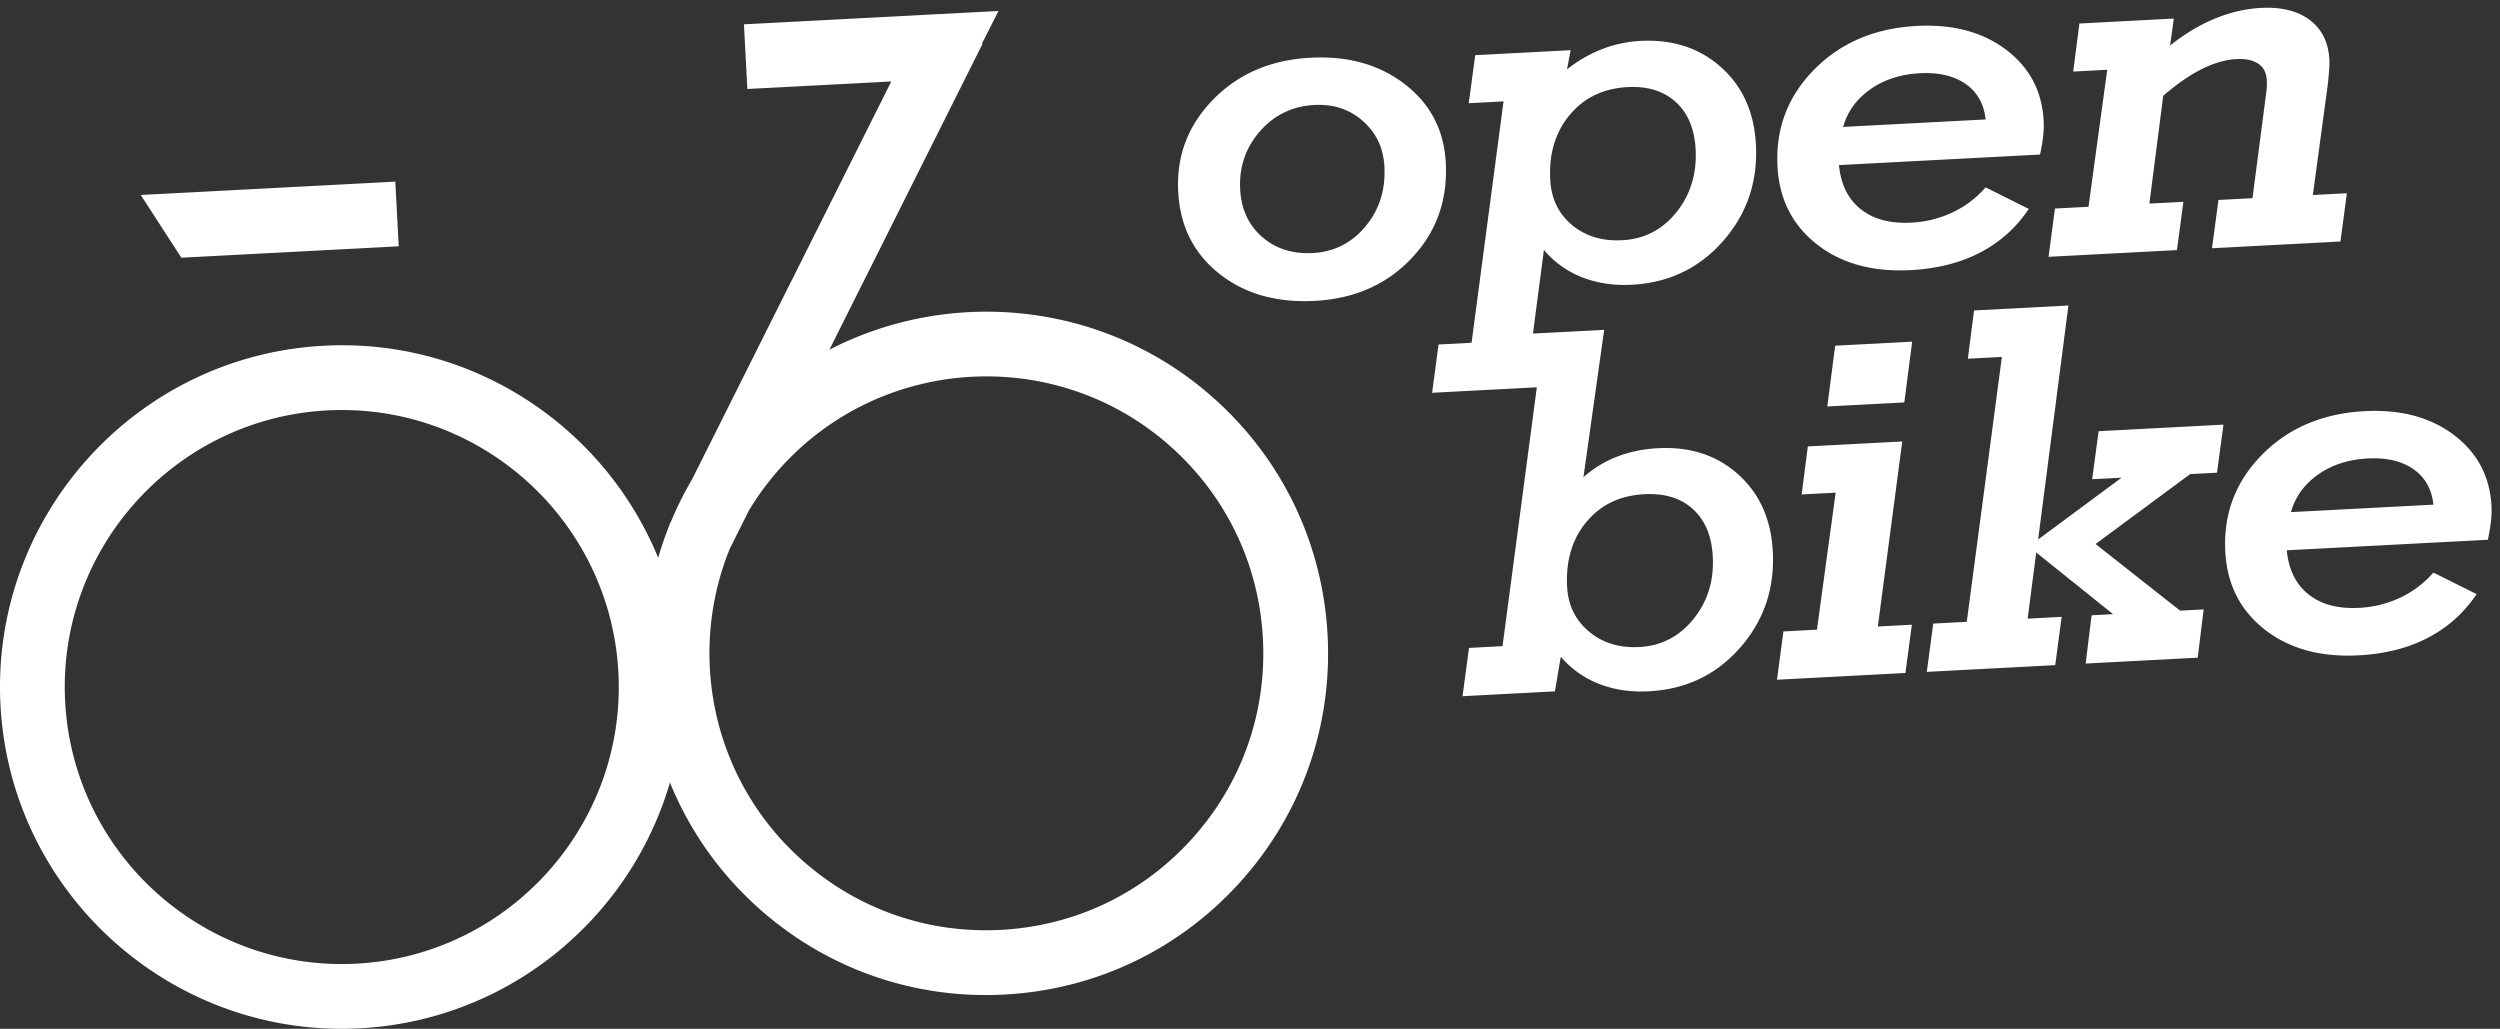 <svg xmlns="http://www.w3.org/2000/svg" fill-rule="evenodd" stroke-linejoin="round" stroke-miterlimit="2" clip-rule="evenodd" viewBox="0 0 243 100" width="243" height="100">
  <rect x="0" y="0" width="243" height="100" fill="#333333" stroke="none"/>
  <g fill="#fff" fill-rule="nonzero">
    <path d="M132.725 22.007c-1.345 1.616-3.054 2.478-5.125 2.587-1.974.103-3.616-.422-4.933-1.576-1.315-1.152-2.022-2.689-2.123-4.606-.114-2.172.527-4.054 1.922-5.649 1.396-1.595 3.164-2.447 5.302-2.56 1.856-.096 3.431.429 4.72 1.574 1.29 1.147 1.983 2.617 2.076 4.41.119 2.264-.494 4.204-1.839 5.82zm7.805-6.18c-.166-3.161-1.482-5.702-3.952-7.622-2.47-1.92-5.537-2.786-9.2-2.593-3.847.2-6.996 1.553-9.449 4.054-2.454 2.503-3.59 5.49-3.408 8.966.175 3.335 1.498 5.986 3.97 7.953 2.472 1.97 5.572 2.854 9.302 2.659 3.847-.202 6.978-1.576 9.396-4.124 2.419-2.547 3.532-5.644 3.341-9.294zM181.791 8.685c1.338-.945 2.944-1.467 4.818-1.566 1.84-.096 3.325.252 4.456 1.044 1.13.792 1.776 1.942 1.938 3.447l-13.85.726c.42-1.488 1.298-2.706 2.638-3.65zm-5.196 15.056c2.384 1.87 5.423 2.709 9.122 2.514 2.568-.135 4.816-.702 6.742-1.702 1.926-1 3.506-2.414 4.74-4.245L193 18.21a9.778 9.778 0 01-3.225 2.44 10.568 10.568 0 01-4.001.99c-2.038.108-3.675-.328-4.905-1.304-1.232-.977-1.938-2.406-2.12-4.29l19.545-1.024c.146-.685.248-1.29.303-1.812a8.968 8.968 0 00.049-1.446c-.15-2.894-1.37-5.203-3.653-6.929-2.285-1.725-5.176-2.496-8.674-2.313-4.078.214-7.404 1.627-9.976 4.236-2.573 2.61-3.763 5.749-3.571 9.414.166 3.176 1.44 5.699 3.824 7.569zM212.227 19.616l-3.308.172 1.346-10.477c1.32-1.143 2.572-2.01 3.753-2.598 1.184-.592 2.305-.914 3.367-.97.911-.048 1.622.104 2.13.456.51.352.783.89.821 1.613.01.189.009.398-.005.627-.013.23-.038.472-.074.725l-1.316 10.1-3.308.173-.626 4.692 12.482-.654.628-4.692-3.308.172 1.438-10.625c.068-.603.117-1.11.145-1.521.028-.41.035-.75.022-1.02-.088-1.665-.72-2.944-1.896-3.838-1.178-.892-2.762-1.286-4.751-1.182-1.509.08-3.01.43-4.508 1.052-1.497.623-2.94 1.492-4.326 2.605l.36-2.622-9.175.481-.603 4.67 3.308-.174-1.821 13.318-3.258.17-.626 4.692 12.482-.653.627-4.692zM164.607 60.166c-1.374 1.704-3.13 2.614-5.268 2.725-1.94.101-3.571-.4-4.891-1.506-1.322-1.105-2.03-2.562-2.125-4.37-.132-2.531.497-4.63 1.89-6.298 1.39-1.664 3.265-2.559 5.62-2.681 1.97-.104 3.548.38 4.725 1.453 1.179 1.074 1.82 2.61 1.925 4.607.123 2.344-.502 4.366-1.876 6.07zm-12.023-49.005c1.399-1.673 3.276-2.572 5.63-2.695 1.94-.102 3.499.384 4.677 1.457 1.178 1.075 1.819 2.602 1.924 4.584.124 2.375-.497 4.413-1.862 6.117-1.366 1.704-3.126 2.612-5.28 2.725-1.957.102-3.586-.396-4.891-1.494-1.304-1.099-2.003-2.56-2.1-4.385-.132-2.531.502-4.634 1.902-6.309zm16.372 34.953c-2.075-1.863-4.671-2.712-7.788-2.549-1.426.075-2.746.345-3.96.81a10.766 10.766 0 00-3.297 2.006l2.016-14.322-6.922.362 1.062-8.129a9.229 9.229 0 003.706 2.656c1.458.577 3.075.82 4.85.728 3.58-.189 6.531-1.6 8.854-4.238 2.321-2.636 3.387-5.763 3.199-9.38-.165-3.146-1.294-5.653-3.388-7.523-2.092-1.868-4.704-2.722-7.837-2.558a11.996 11.996 0 00-3.736.8 13.138 13.138 0 00-3.4 1.964l.35-1.864-9.275.485-.628 4.671 3.383-.178-3.11 23.462-3.209.168-.625 4.694 10.179-.534-3.335 25.162-3.259.17-.626 4.695 8.977-.472.572-3.366a9.304 9.304 0 003.728 2.644c1.46.57 3.069.808 4.825.716 3.597-.188 6.553-1.596 8.867-4.225 2.315-2.628 3.377-5.75 3.188-9.368-.165-3.13-1.284-5.625-3.36-7.487zM184.9 42.912l-9.177.48-.603 4.67 3.307-.175-1.82 13.318-3.257.17-.628 4.694 12.484-.654.626-4.694-3.307.174 2.374-17.983zM177.614 39.51l7.485-.393.762-5.907-7.485.393-.762 5.907zM203.358 46.58l2.86-.149-8.112 6.008 2.946-22.745-9.175.482-.603 4.69 3.309-.173-3.414 25.749-3.257.17-.627 4.694 12.483-.655.626-4.693-3.307.174.834-6.43 7.47 5.995-2.088.109-.577 4.691 10.892-.57.576-4.692-2.288.12-8.217-6.476 9.193-6.796 2.611-.138.626-4.67-12.134.637-.627 4.669zM222.679 49.778c.421-1.488 1.3-2.704 2.639-3.65 1.337-.944 2.944-1.467 4.817-1.566 1.84-.096 3.325.253 4.456 1.046 1.13.791 1.777 1.94 1.938 3.444l-13.85.726zm19.494-.571c-.152-2.893-1.37-5.203-3.655-6.928-2.284-1.727-5.175-2.496-8.673-2.314-4.078.215-7.404 1.627-9.977 4.237-2.573 2.61-3.762 5.748-3.57 9.412.167 3.177 1.44 5.7 3.824 7.57s5.424 2.708 9.12 2.515c2.57-.135 4.818-.704 6.743-1.702 1.927-1 3.507-2.414 4.741-4.247l-4.199-2.097a9.815 9.815 0 01-3.226 2.44 10.59 10.59 0 01-4 .99c-2.04.106-3.675-.329-4.906-1.304-1.232-.977-1.938-2.406-2.12-4.29l19.544-1.024c.148-.685.249-1.29.304-1.813a9.092 9.092 0 00.05-1.445zM33.236 39.855c-.474 0-.948.012-1.425.037-14.826.778-26.256 13.471-25.478 28.296.776 14.826 13.473 26.249 28.296 25.48 14.826-.778 26.255-13.47 25.479-28.297-.753-14.349-12.667-25.516-26.872-25.516zM33.2 100C15.673 100 .973 86.221.046 68.518c-.958-18.292 13.143-33.953 31.436-34.912 18.29-.97 33.953 13.144 34.913 31.436.957 18.291-13.145 33.953-31.436 34.911-.59.031-1.175.047-1.758.047z"/>
    <path d="M115.877 81.513c-4.812 5.344-11.417 8.495-18.6 8.871-7.18.382-14.08-2.066-19.425-6.878-8.662-7.798-11.07-19.987-6.902-30.204l1.823-3.642a26.865 26.865 0 013.086-4.178c9.935-11.033 26.993-11.927 38.025-1.994 5.345 4.813 8.496 11.418 8.871 18.6.377 7.182-2.066 14.08-6.878 19.425zm13.166-19.755c-.465-8.86-4.353-17.01-10.946-22.947-10.546-9.496-25.552-10.967-37.478-4.822L95.504 4.26l-.055-.028 1.606-3.167-7.18.377-17.563.92.329 6.287 13.993-.734-19.367 38.683a32.788 32.788 0 00-2.017 4.03l-.192.38.022.012c-5.086 12.586-2.097 27.568 8.56 37.164 6.151 5.54 13.972 8.534 22.187 8.534.591 0 1.186-.016 1.78-.047 8.861-.464 17.011-4.353 22.948-10.946 5.937-6.594 8.952-15.105 8.488-23.967zM38.424 17.652l.33 6.287-21.129 1.107-3.944-6.096 24.743-1.298z"/>
  </g>
</svg>
